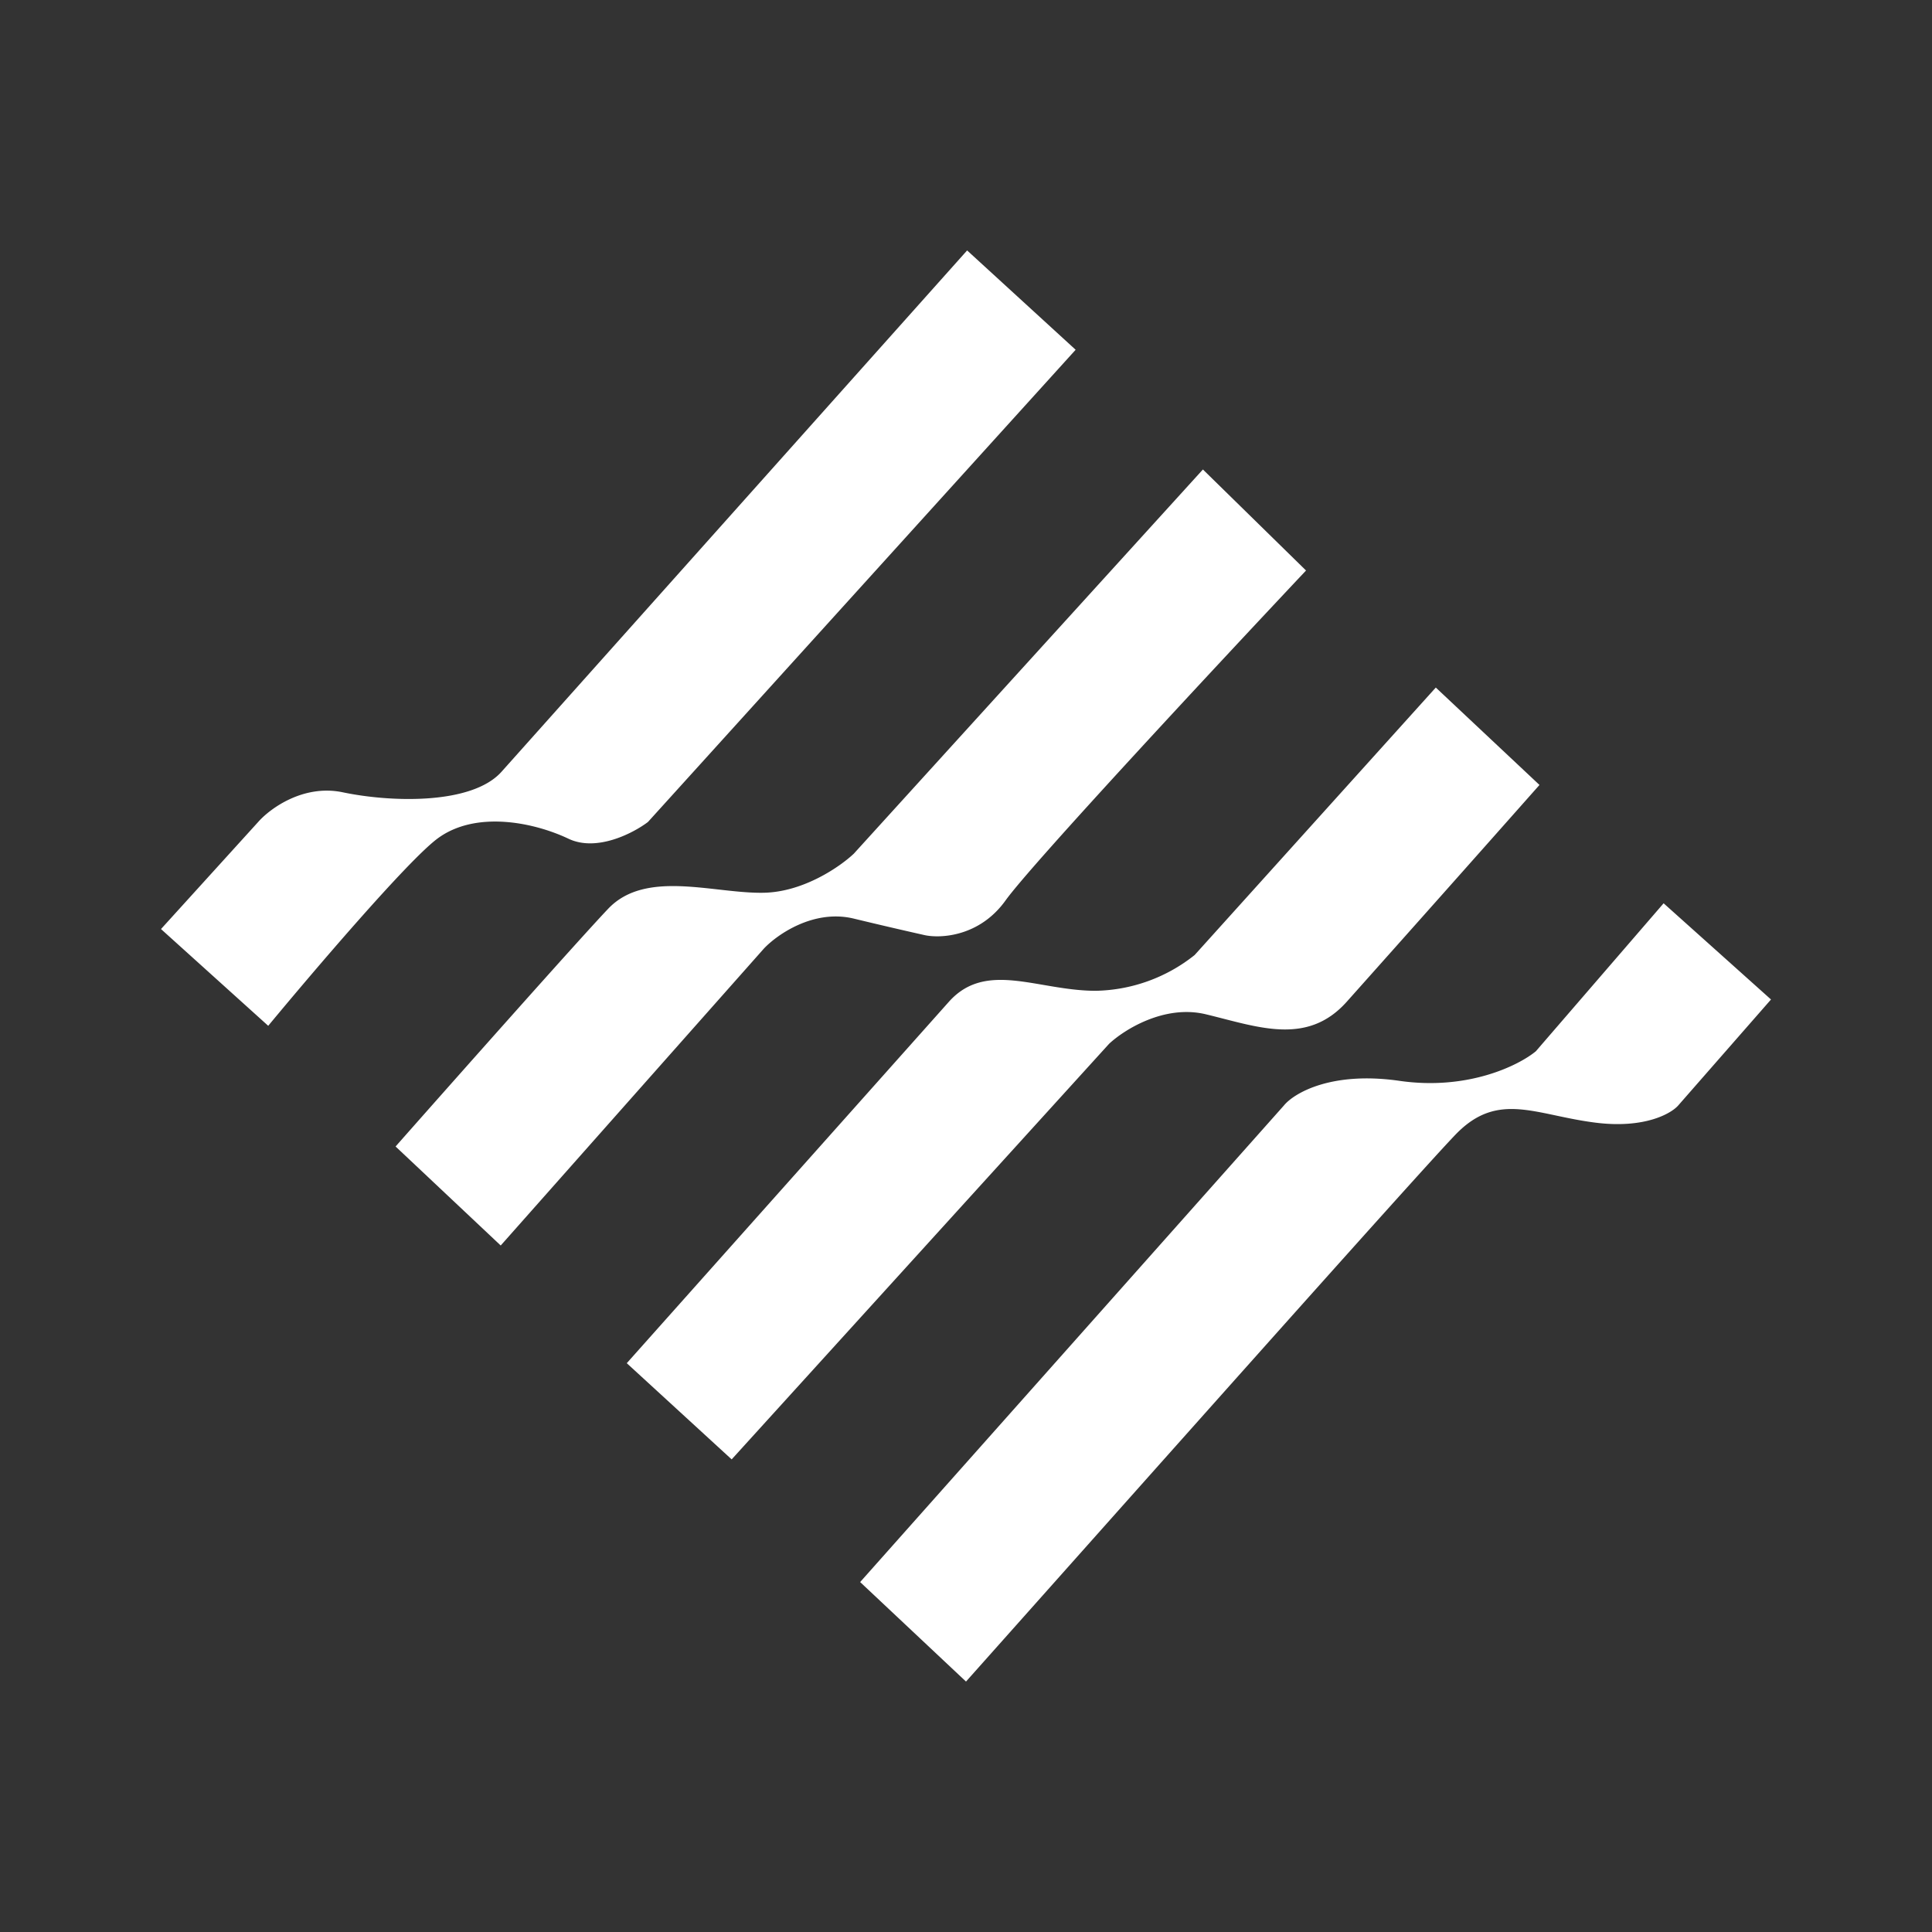 <svg xmlns="http://www.w3.org/2000/svg" width="24" height="24" fill="none" viewBox="0 0 24 24">
    <rect x="0" y="0" width="24" height="24" fill="#333333" stroke="none"/>
    <path fill="#fff" d="m22 12.416-1.334-1.195-1.587 1.838c-.21.174-.842.49-1.692.368-.85-.123-1.313.153-1.438.306l-5.264 5.92L12 20.889c1.852-2.078 5.671-6.375 6.09-6.804.525-.536.99-.23 1.738-.138.6.074.929-.112 1.019-.214zM9.089 18.129l-1.303-1.195 4-4.488c.463-.52 1.107-.138 1.826-.138a2.03 2.03 0 0 0 1.228-.444l2.996-3.323 1.288 1.21q-1.196 1.35-2.396 2.695c-.495.552-1.109.307-1.752.153-.516-.122-1.014.195-1.199.368zm2.925-15.018L6.231 9.586c-.365.41-1.363.384-1.974.256-.49-.102-.904.203-1.05.369L2 11.541l1.332 1.202c.544-.657 1.724-2.042 2.1-2.324.47-.352 1.191-.208 1.63 0 .351.167.805-.07.987-.208l5.313-5.866zM6.22 15.472l-1.306-1.23c.711-.805 2.265-2.557 2.64-2.952.468-.495 1.315-.187 1.935-.2.497-.01.951-.328 1.117-.485l4.337-4.773 1.281 1.255c-1.11 1.179-3.411 3.65-3.733 4.099s-.806.474-1.007.43a56 56 0 0 1-.879-.205c-.498-.12-.952.199-1.116.373z"/>
</svg>
